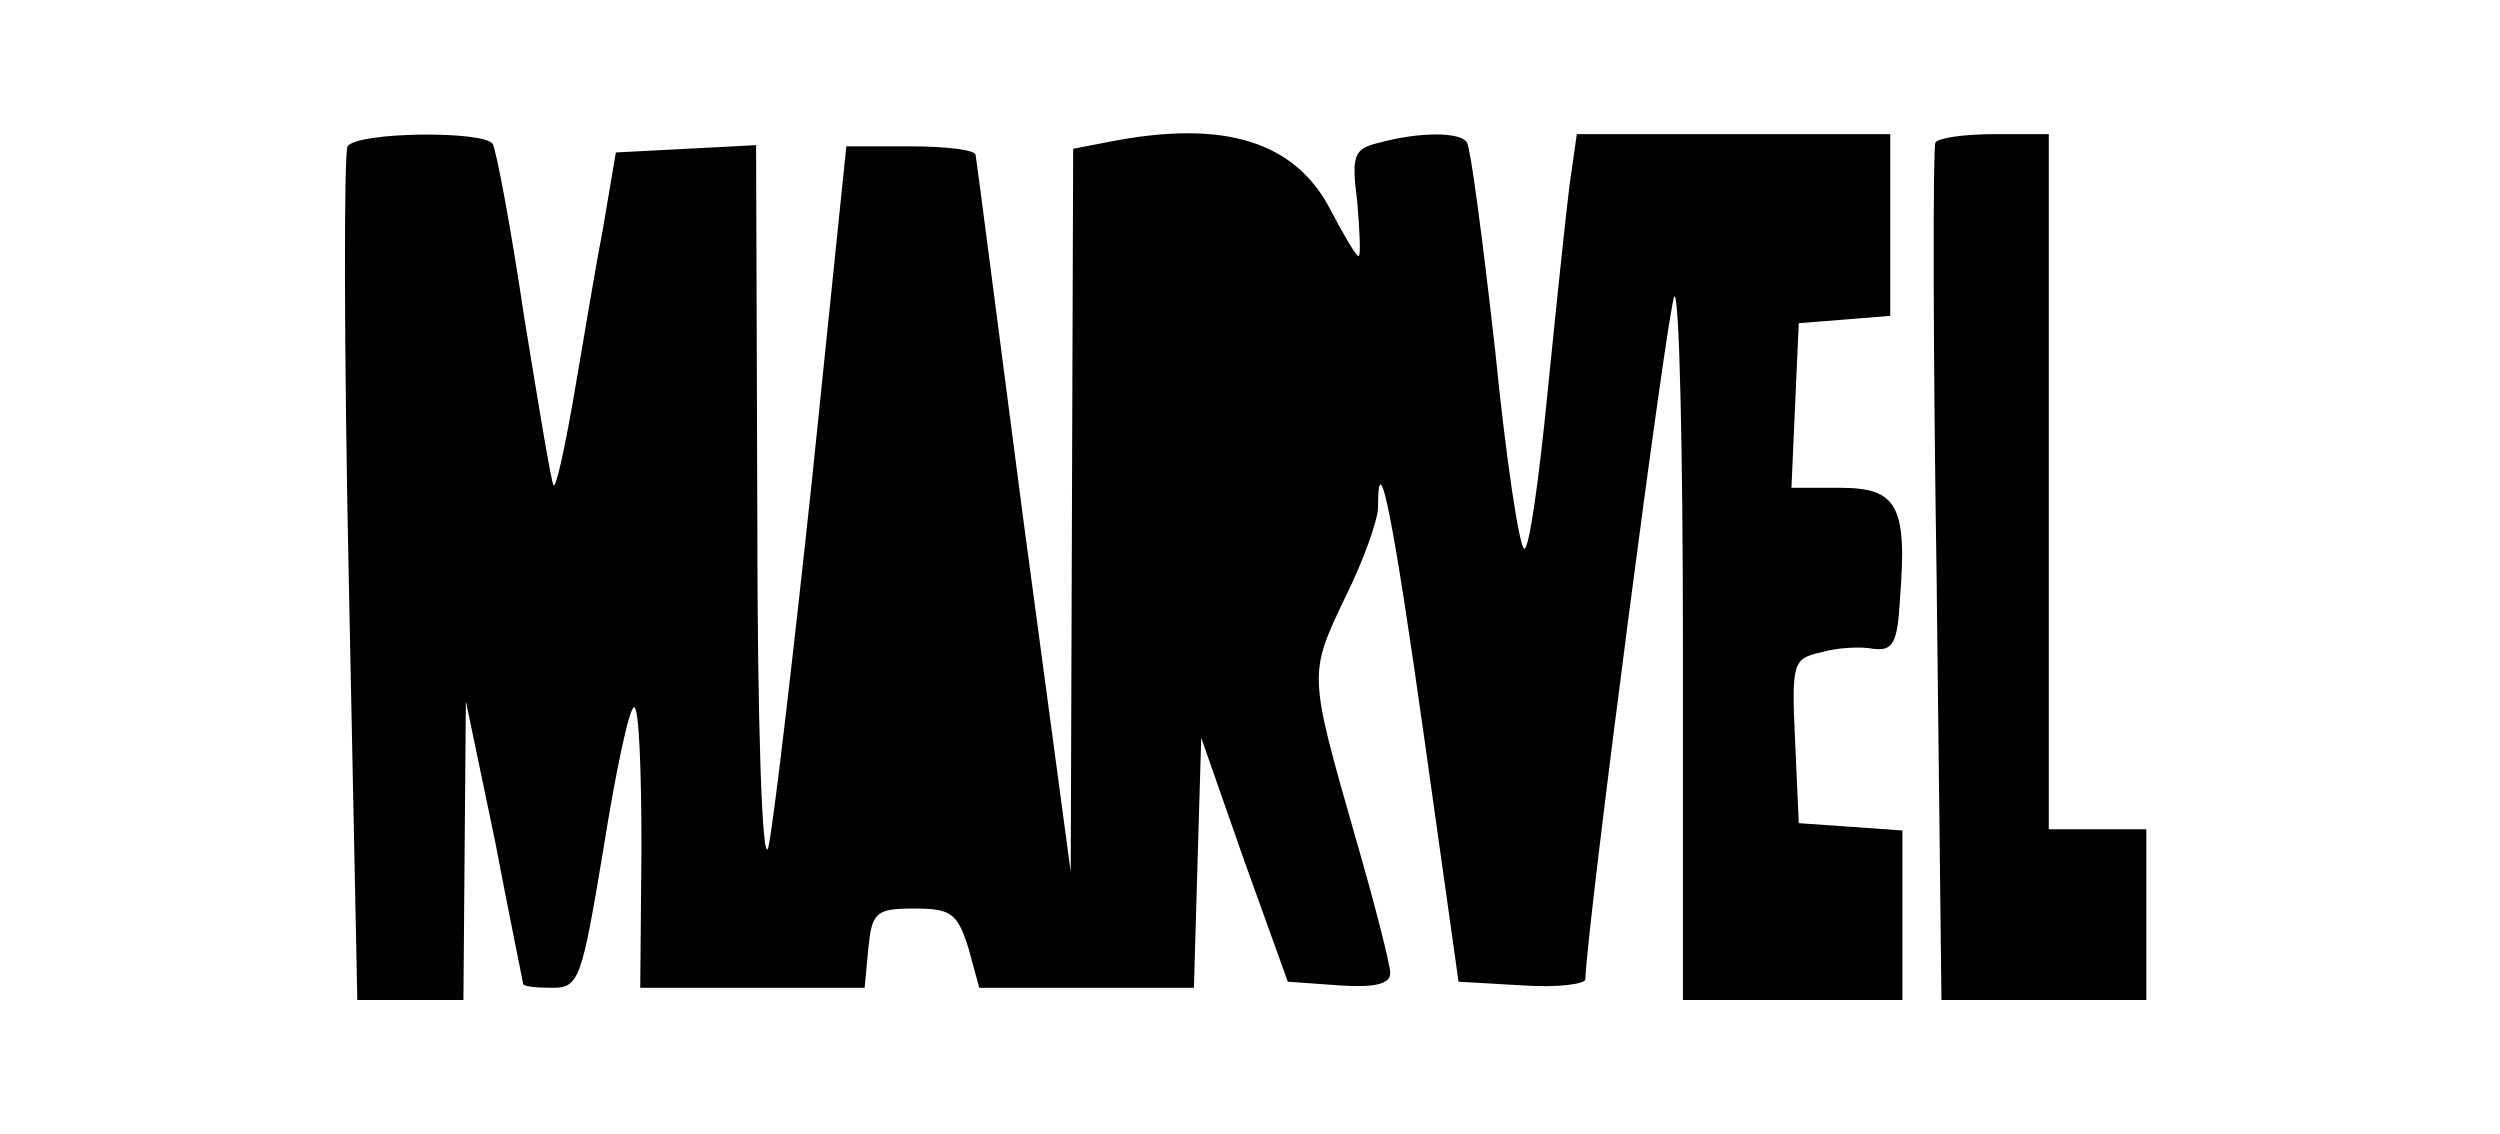 <?xml version="1.0" standalone="no"?>
<!DOCTYPE svg PUBLIC "-//W3C//DTD SVG 20010904//EN"
 "http://www.w3.org/TR/2001/REC-SVG-20010904/DTD/svg10.dtd">
<svg version="1.0" xmlns="http://www.w3.org/2000/svg"
 width="205pt" height="93pt" viewBox="0 0 205 93"
 preserveAspectRatio="xMidYMid meet">
<g transform="translate(0,93) scale(0.1,-0.1)"
fill="#000000" stroke="none">
<path d="M285 810 c-3 -5 -3 -165 1 -355 l7 -345 44 0 43 0 1 123 1 122 24
-115 c12 -63 23 -116 23 -117 1 -2 11 -3 24 -3 22 0 24 7 42 115 10 63 21 115
25 115 4 0 6 -52 6 -115 l-1 -115 92 0 92 0 3 32 c3 30 6 33 38 33 30 0 35 -4
44 -32 l9 -33 88 0 88 0 3 103 3 102 35 -100 36 -100 42 -3 c29 -2 42 1 42 10
0 7 -13 58 -29 113 -38 133 -38 132 -8 195 15 30 27 64 27 74 0 55 13 -12 38
-190 l28 -199 52 -3 c29 -2 52 1 52 5 1 42 68 555 73 560 4 3 7 -125 7 -285
l0 -292 90 0 90 0 0 69 0 70 -42 3 -43 3 -3 67 c-3 64 -2 68 21 73 13 4 33 5
43 3 16 -2 20 4 22 41 6 76 -2 91 -49 91 l-40 0 3 68 3 67 38 3 37 3 0 75 0
74 -129 0 -128 0 -6 -42 c-3 -24 -11 -100 -18 -170 -7 -71 -15 -128 -19 -128
-4 0 -15 73 -24 163 -10 89 -20 165 -23 170 -5 9 -39 9 -72 0 -21 -5 -23 -10
-18 -49 2 -24 3 -44 1 -44 -2 0 -12 17 -23 38 -29 56 -87 74 -180 56 l-31 -6
-1 -297 -1 -296 -39 290 c-21 160 -38 293 -39 298 0 4 -24 7 -53 7 l-53 0 -28
-272 c-16 -150 -32 -286 -36 -303 -5 -17 -9 101 -9 273 l-1 303 -57 -3 -58 -3
-11 -65 c-7 -36 -17 -98 -24 -138 -7 -40 -14 -72 -16 -70 -2 2 -12 64 -24 137
-11 74 -23 138 -26 143 -7 11 -111 10 -119 -2z"/>
<path d="M1587 813 c-2 -5 -2 -164 1 -355 l4 -348 84 0 84 0 0 70 0 70 -40 0
-40 0 0 285 0 285 -44 0 c-25 0 -47 -3 -49 -7z"/>
</g>
</svg>
